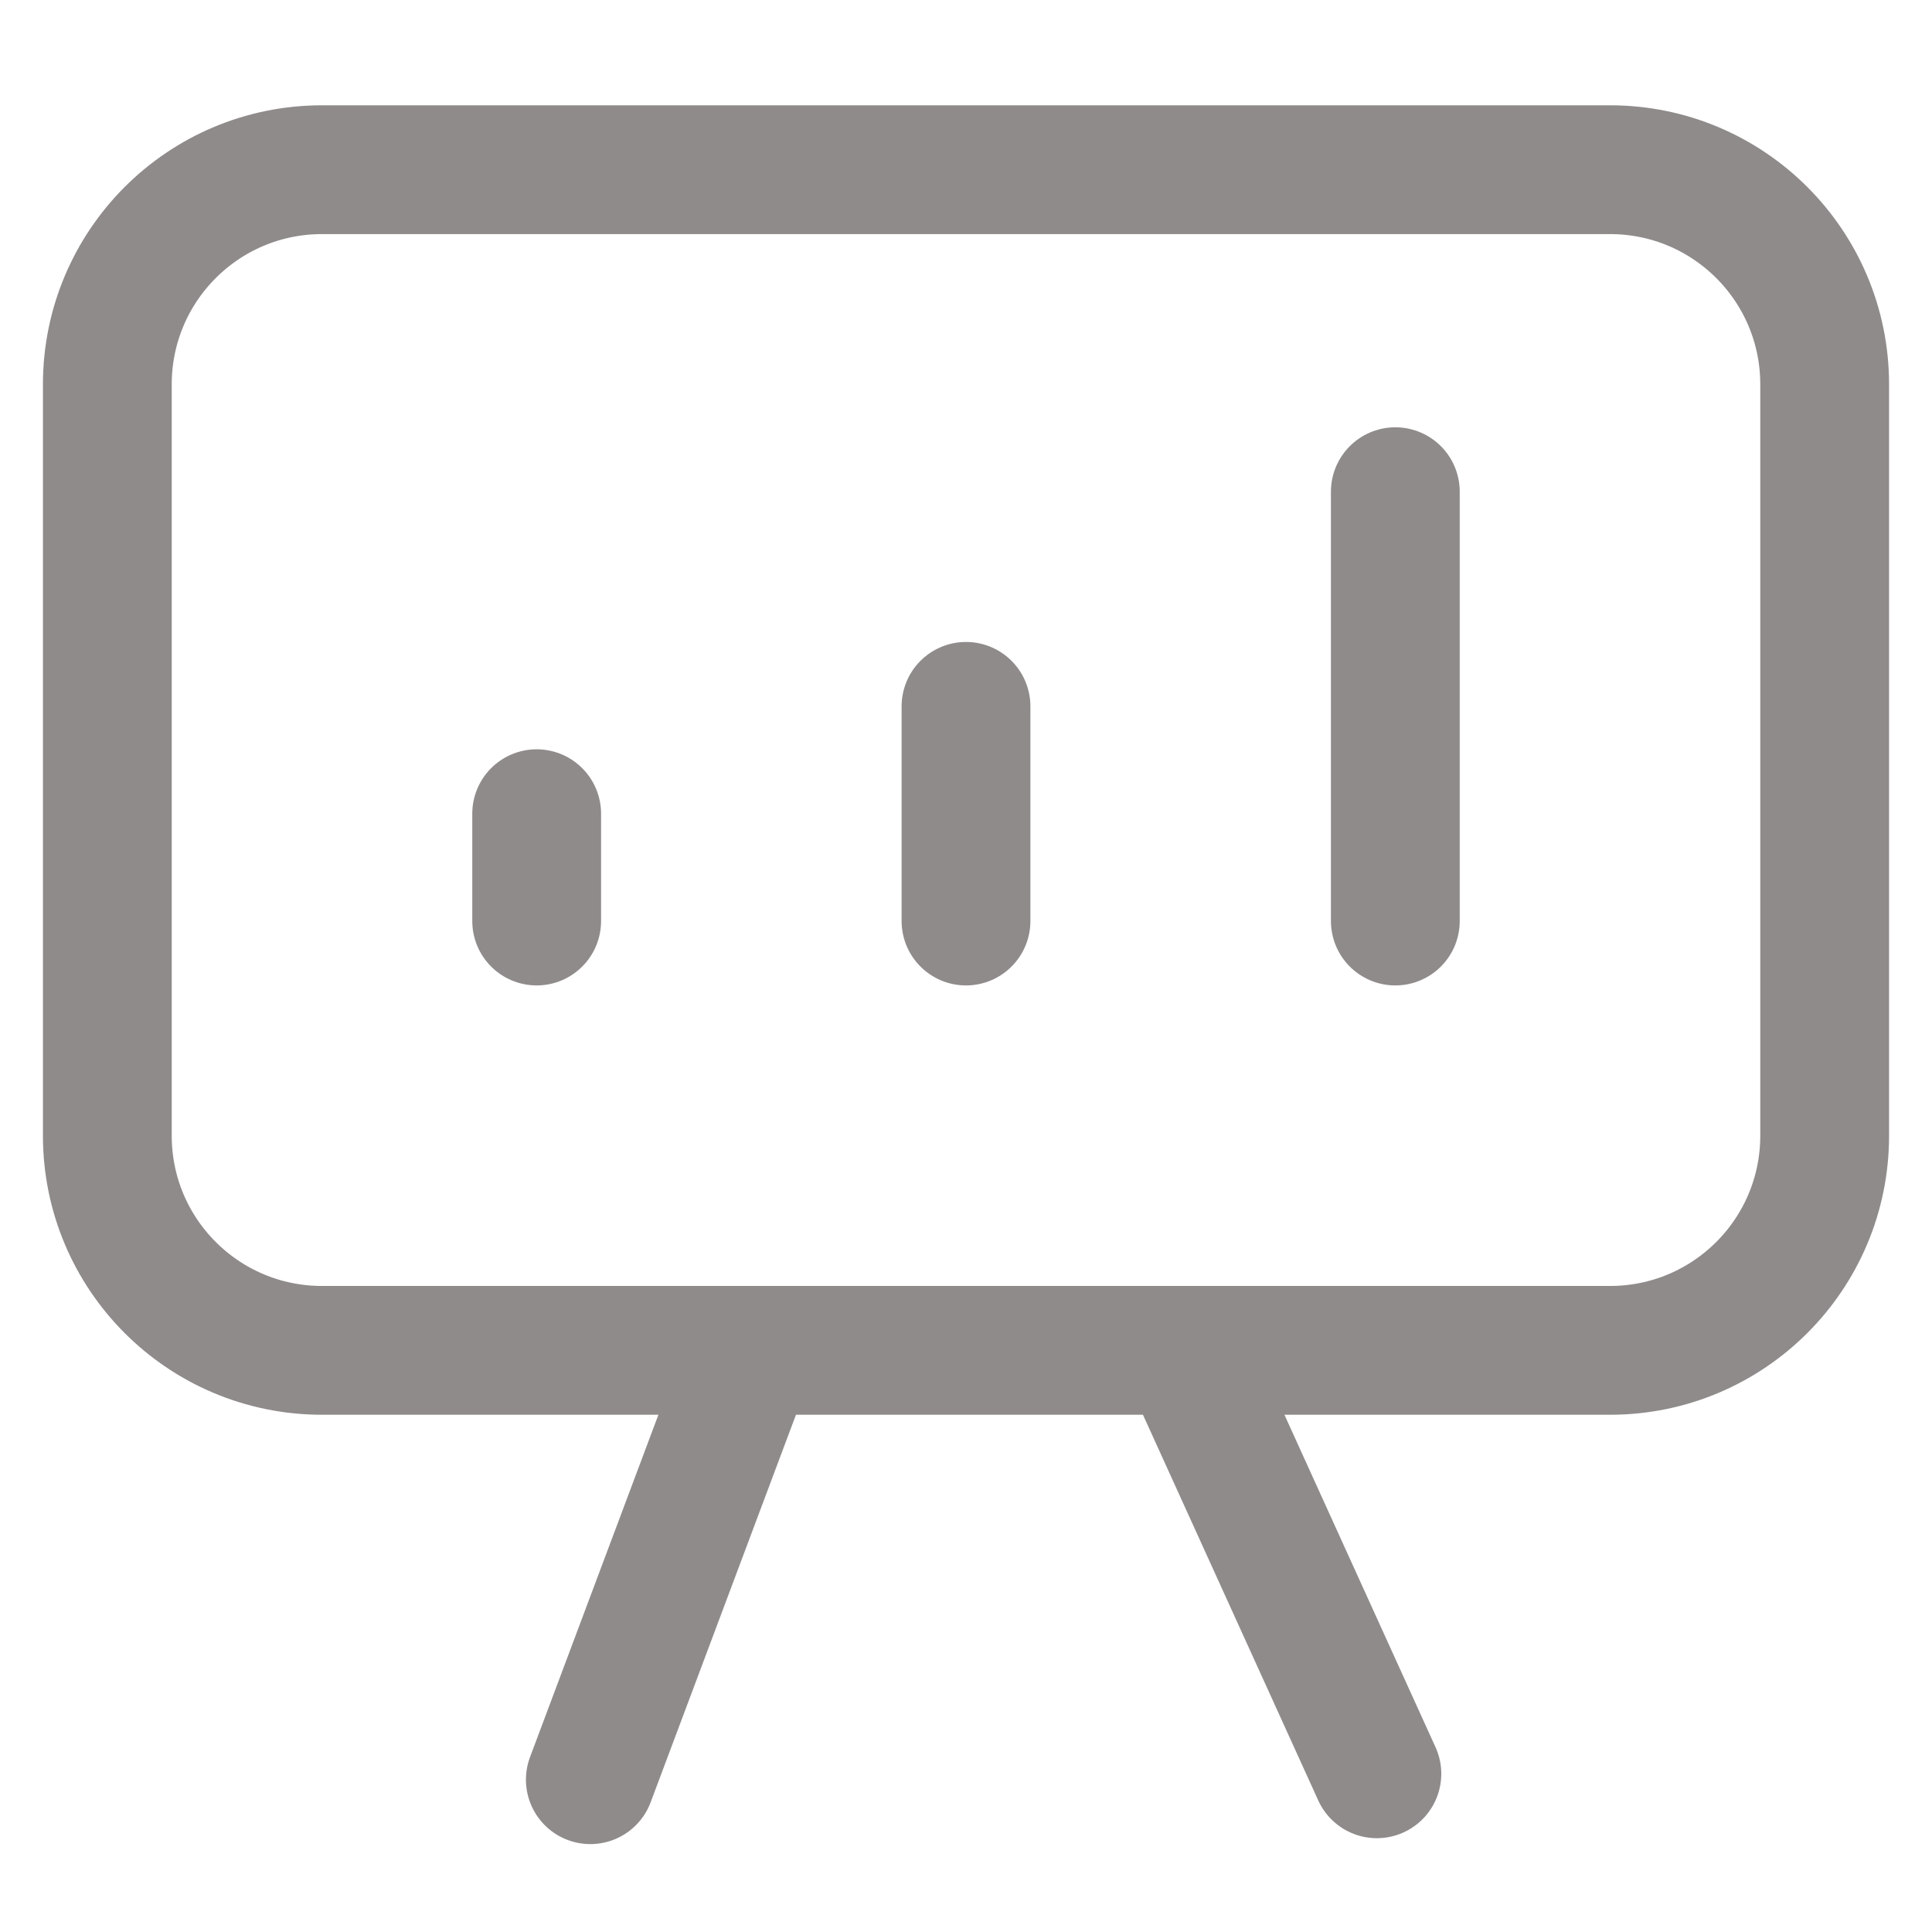 <svg width="18" height="18" viewBox="0 0 18 18" fill="none" xmlns="http://www.w3.org/2000/svg">
<path d="M5 8.581V7.581M9 8.581V6.581M13 8.581V4.581M7 12.581L5.5 16.581M12.828 16.526L11.06 12.636M3 12.581C1.895 12.581 1 11.686 1 10.581V3.581C1 2.476 1.895 1.581 3 1.581H15C16.105 1.581 17 2.476 17 3.581V10.581C17 11.686 16.105 12.581 15 12.581H3Z" stroke="#908B8B" stroke-width="1.2" stroke-linecap="round" stroke-linejoin="round"/>
</svg>
